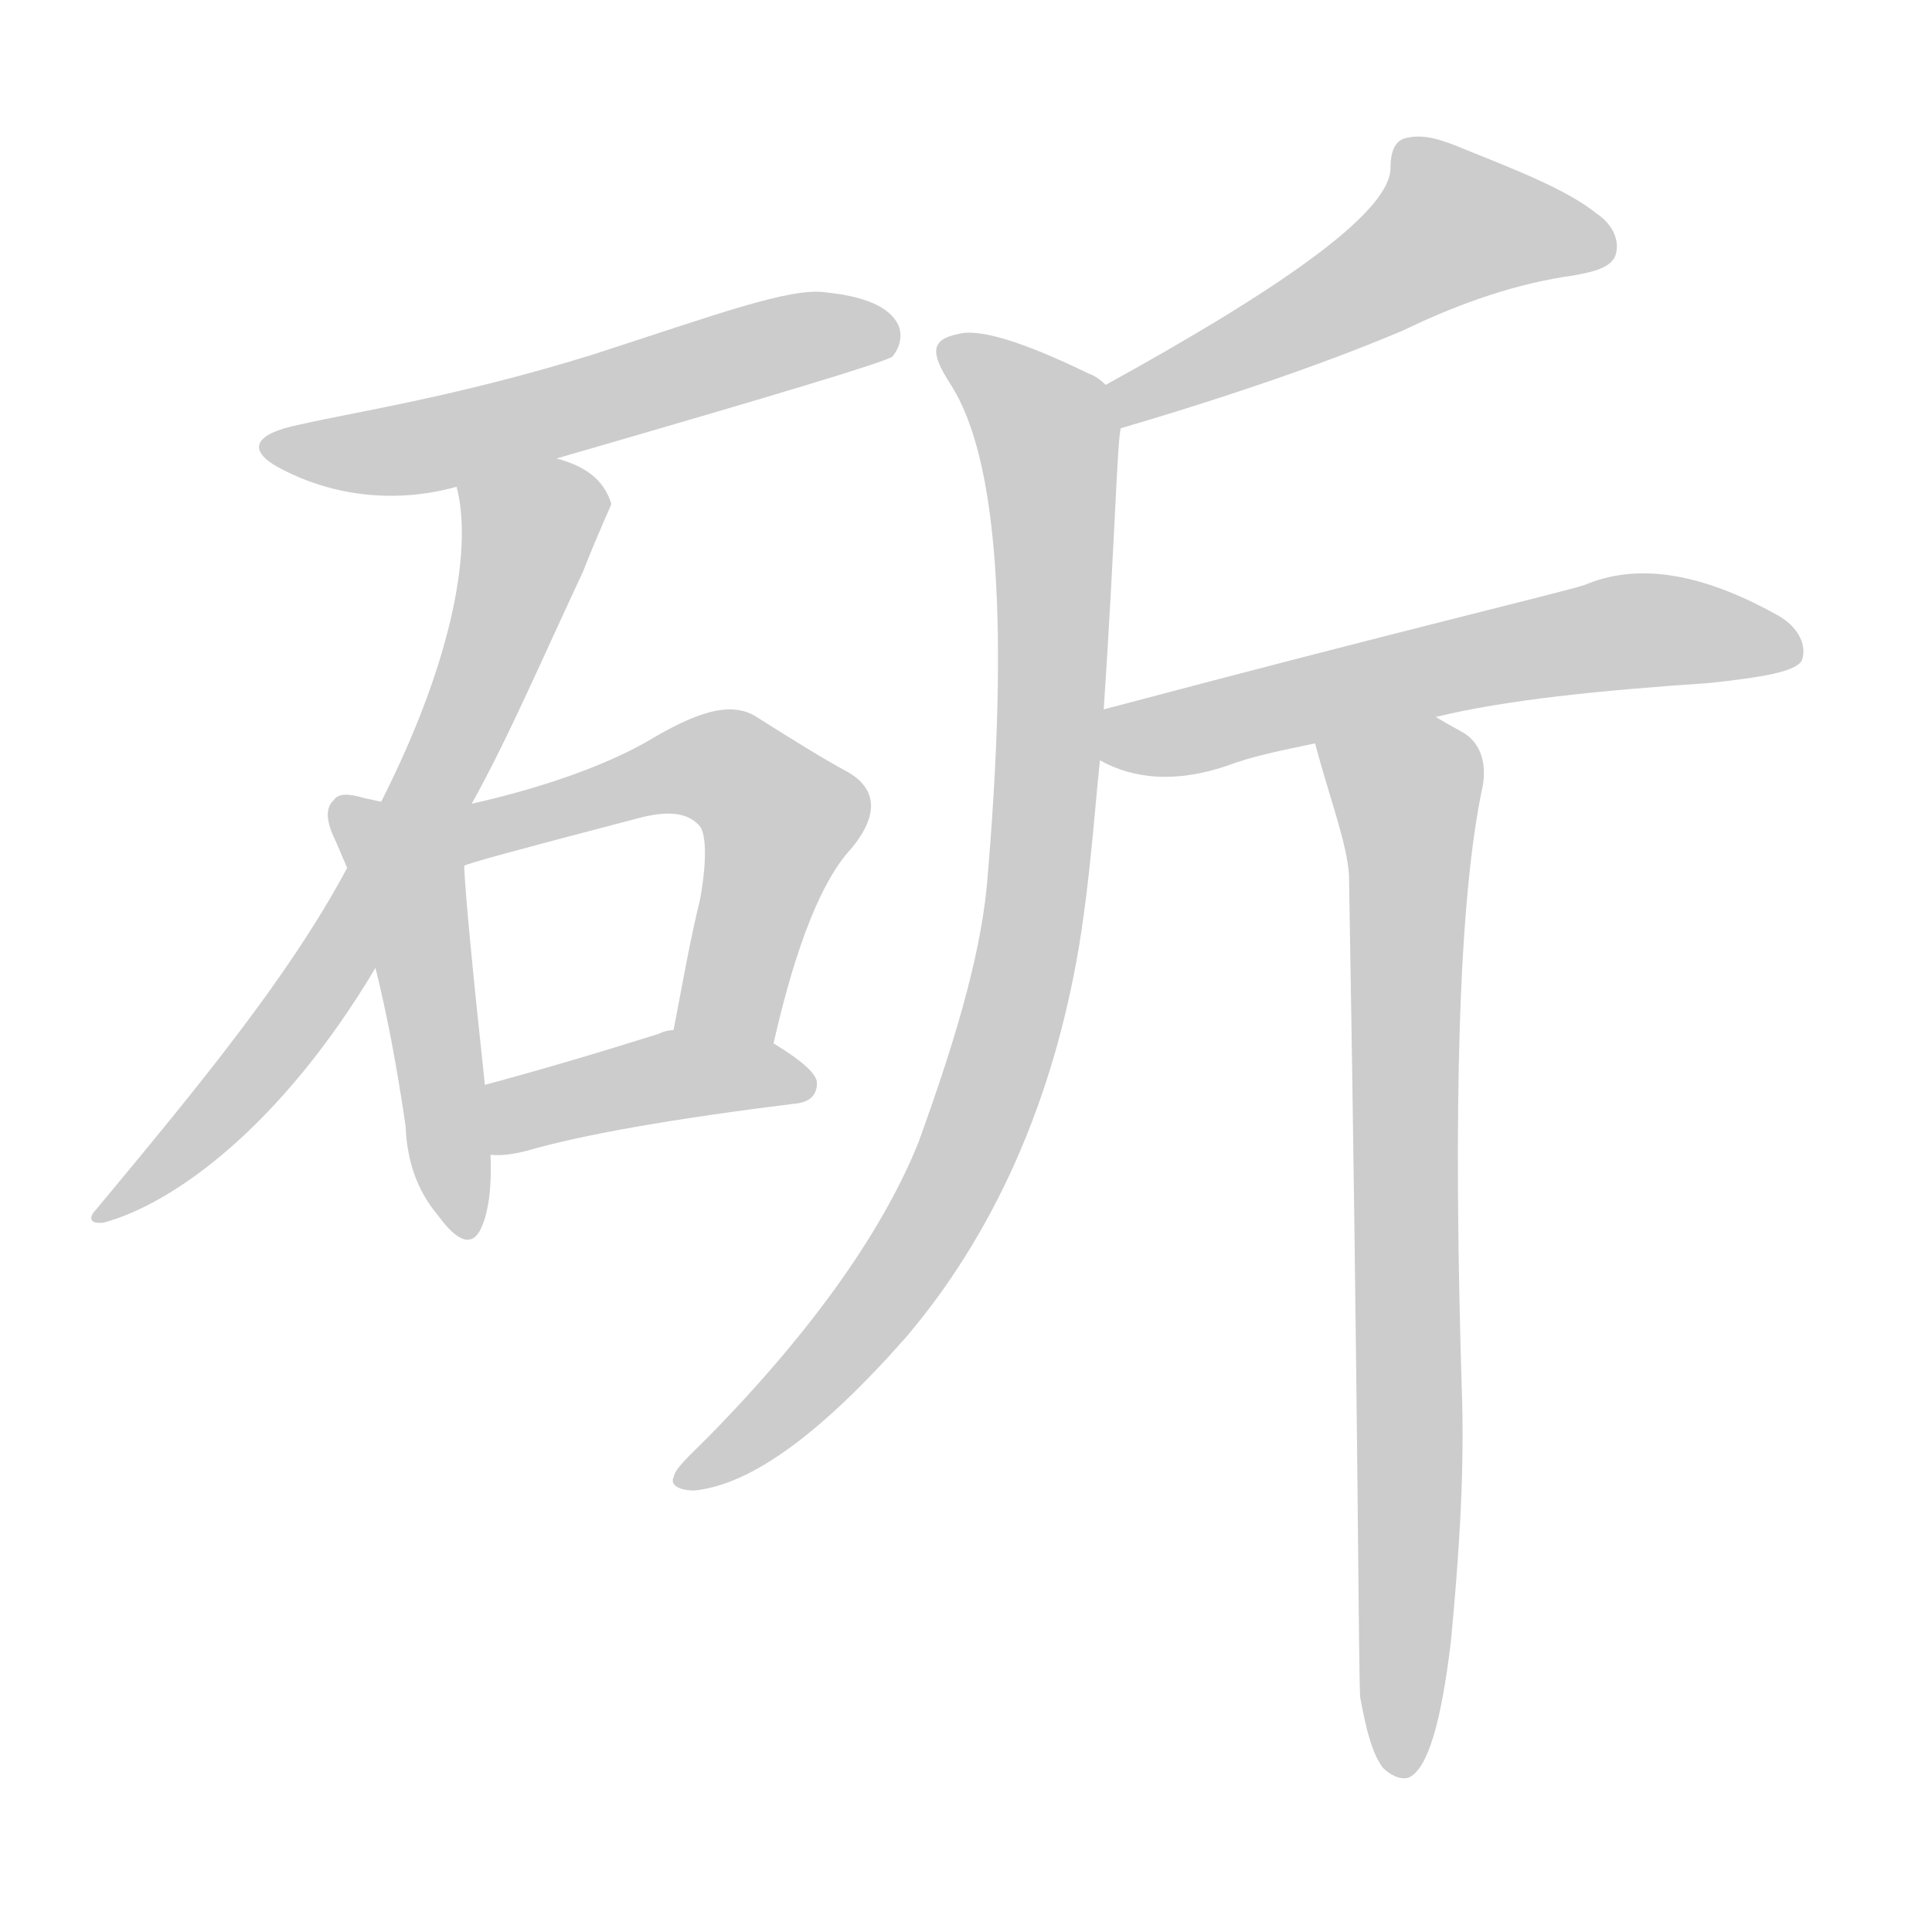 <!--
AnimCJK 2016-2018 Copyright Francois Mizessyn - https://github.com/parsimonhi/animCJK
Derived from:
    MakeMeAHanzi project - https://github.com/skishore/makemeahanzi
    Arphic PL KaitiM GB - https://apps.ubuntu.com/cat/applications/precise/fonts-arphic-gkai00mp/
    Arphic PL UKai - https://apps.ubuntu.com/cat/applications/fonts-arphic-ukai/
You can redistribute and/or modify this file under the terms of the Arphic Public License
as published by Arphic Technology Co., Ltd.
You should have received a copy of this license (the directory "APL") along with this file;
if not, see http://ftp.gnu.org/non-gnu/chinese-fonts-truetype/LICENSE.
-->
<svg id="z26027" class="acjk" version="1.1" viewBox="0 0 1024 1024" xmlns="http://www.w3.org/2000/svg" xmlns:xlink="http://www.w3.org/1999/xlink">
<style>
<![CDATA[
@keyframes z26027k {
	from {
		stroke:#ccc;
		stroke-dashoffset:3334;
	}
	1% {
		stroke:#c00;
		stroke-dashoffset:3334;
	}
	75% {
		stroke:#c00;
		stroke-dashoffset:0;
	}
	to {
		stroke:#000;
	}
}
#z26027 path[clip-path] {
	animation:z26027k 1s linear both;
	stroke-dasharray:3334;
	stroke-width:128;
	stroke-linecap:round;
	fill:none;
}
#z26027 path[clip-path="url(#z26027c1)"] {animation-delay:1s;}
#z26027 path[clip-path="url(#z26027c2)"] {animation-delay:2s;}
#z26027 path[clip-path="url(#z26027c3)"] {animation-delay:3s;}
#z26027 path[clip-path="url(#z26027c4)"] {animation-delay:4s;}
#z26027 path[clip-path="url(#z26027c5)"] {animation-delay:5s;}
#z26027 path[clip-path="url(#z26027c6)"] {animation-delay:6s;}
#z26027 path[clip-path="url(#z26027c7)"] {animation-delay:7s;}
#z26027 path[clip-path="url(#z26027c8)"] {animation-delay:8s;}
#z26027 path[clip-path="url(#z26027c9)"] {animation-delay:9s;}
#z26027 path {fill:#ccc;}
]]>
</style>
<path id="z26027d1" d="M295 243C409 210 469 192 473 189C478 183 478 176 476 172C471 162 457 157 438 155C419 152 379 167 314 188C243 210 190 218 159 225C134 230 130 239 150 249C173 261 206 268 242 258C277 248 277 248 295 243Z"/>
<path id="z26027d2" d="M250 426C269 392 287 350 309 303C318 280 324 268 324 267C320 254 310 247 295 243C278 237 239 240 242 258C250 288 242 346 202 425C190 448 190 448 184 460C153 518 105 576 51 641C47 645 47 649 55 648C92 638 149 597 199 513C233 455 233 455 250 426Z"/>
<path id="z26027d3" d="M202 425Q198 424 193 423Q180 419 177 424Q170 430 178 446Q181 453 184 460C194 495 194 495 199 513Q208 549 215 597Q216 625 232 644Q248 666 255 651Q261 638 260 612C258 587 258 587 257 575Q247 482 246 459C246 440 220 429 202 425Z"/>
<path id="z26027d4" d="M410 553C422 500 436 466 451 450C466 432 465 418 449 409C436 402 420 392 401 380C387 371 368 378 343 393C322 405 290 417 250 426C234 429 223 430 202 425C184 422 229 466 246 459C246 458 276 450 337 434C355 429 365 431 371 438C374 442 375 455 371 477C366 497 362 520 357 546C354 563 407 570 410 553Z"/>
<path id="z26027d5" d="M260 612Q267 613 279 610Q324 597 421 585Q433 584 433 574Q433 567 410 553C395 544 375 543 357 546Q353 546 349 548Q298 564 257 575C245 577 248 612 260 612Z"/>
<path id="z26027d6" d="M594 227C662 207 711 189 744 175C775 160 805 150 834 146C845 144 853 142 856 136C859 128 855 119 846 113C831 101 806 91 776 79C764 74 755 71 746 73C739 74 737 81 737 89C737 111 686 149 586 204C579 208 586 229 594 227Z"/>
<path id="z26027d7" d="M585 376C591 286 592 236 594 227C596 219 592 209 586 204C583 201 580 199 577 198C542 181 519 174 508 177C493 180 493 187 504 204C529 243 535 332 523 470C519 510 505 555 487 605C469 650 433 703 375 762C365 772 358 778 357 783C355 787 360 790 368 790C398 787 435 760 480 709C526 655 558 585 572 501C578 464 580 431 583 403C584 385 584 385 585 376Z"/>
<path id="z26027d8" d="M761 380C798 371 847 366 906 362C934 359 952 356 955 350C958 342 953 332 942 326C899 302 866 299 840 310C828 314 743 334 585 376C576 377 575 400 583 403C601 413 623 415 650 406C663 401 678 398 697 394C740 385 740 385 761 380Z"/>
<path id="z26027d9" d="M721 900C724 916 727 929 733 937C736 940 742 944 747 942C757 937 764 912 769 870C773 828 776 786 775 744C770 586 773 476 786 416C788 403 784 393 775 388C766 383 766 383 761 380C742 369 693 373 697 394C705 424 714 447 715 464C720 752 720 896 721 900Z"/>
<defs>
	<clipPath id="z26027c1"><use xlink:href="#z26027d1"></use></clipPath>
	<clipPath id="z26027c2"><use xlink:href="#z26027d2"></use></clipPath>
	<clipPath id="z26027c3"><use xlink:href="#z26027d3"></use></clipPath>
	<clipPath id="z26027c4"><use xlink:href="#z26027d4"></use></clipPath>
	<clipPath id="z26027c5"><use xlink:href="#z26027d5"></use></clipPath>
	<clipPath id="z26027c6"><use xlink:href="#z26027d6"></use></clipPath>
	<clipPath id="z26027c7"><use xlink:href="#z26027d7"></use></clipPath>
	<clipPath id="z26027c8"><use xlink:href="#z26027d8"></use></clipPath>
	<clipPath id="z26027c9"><use xlink:href="#z26027d9"></use></clipPath>
</defs>
<path pathLength="3333" clip-path="url(#z26027c1)" d="M145 236L213 238L470 177"/>
<path pathLength="3333" clip-path="url(#z26027c2)" d="M 252,262 291,283 191,487 58,642"/>
<path pathLength="3333" clip-path="url(#z26027c3)" d="M185 432L218 474L245 652"/>
<path pathLength="3333" clip-path="url(#z26027c4)" d="M227 437L358 407L408 423L384 549"/>
<path pathLength="3333" clip-path="url(#z26027c5)" d="M266 604L350 571L429 575"/>
<path pathLength="3333" clip-path="url(#z26027c6)" d="M 750,82 797,125 590,214"/>
<path pathLength="3333" clip-path="url(#z26027c7)" d="M504 186L556 235L539 529L478 674L366 781"/>
<path pathLength="3333" clip-path="url(#z26027c8)" d="M586 397L857 335L949 337"/>
<path pathLength="3333" clip-path="url(#z26027c9)" d="M705 401L748 423L741 938"/>
</svg>
